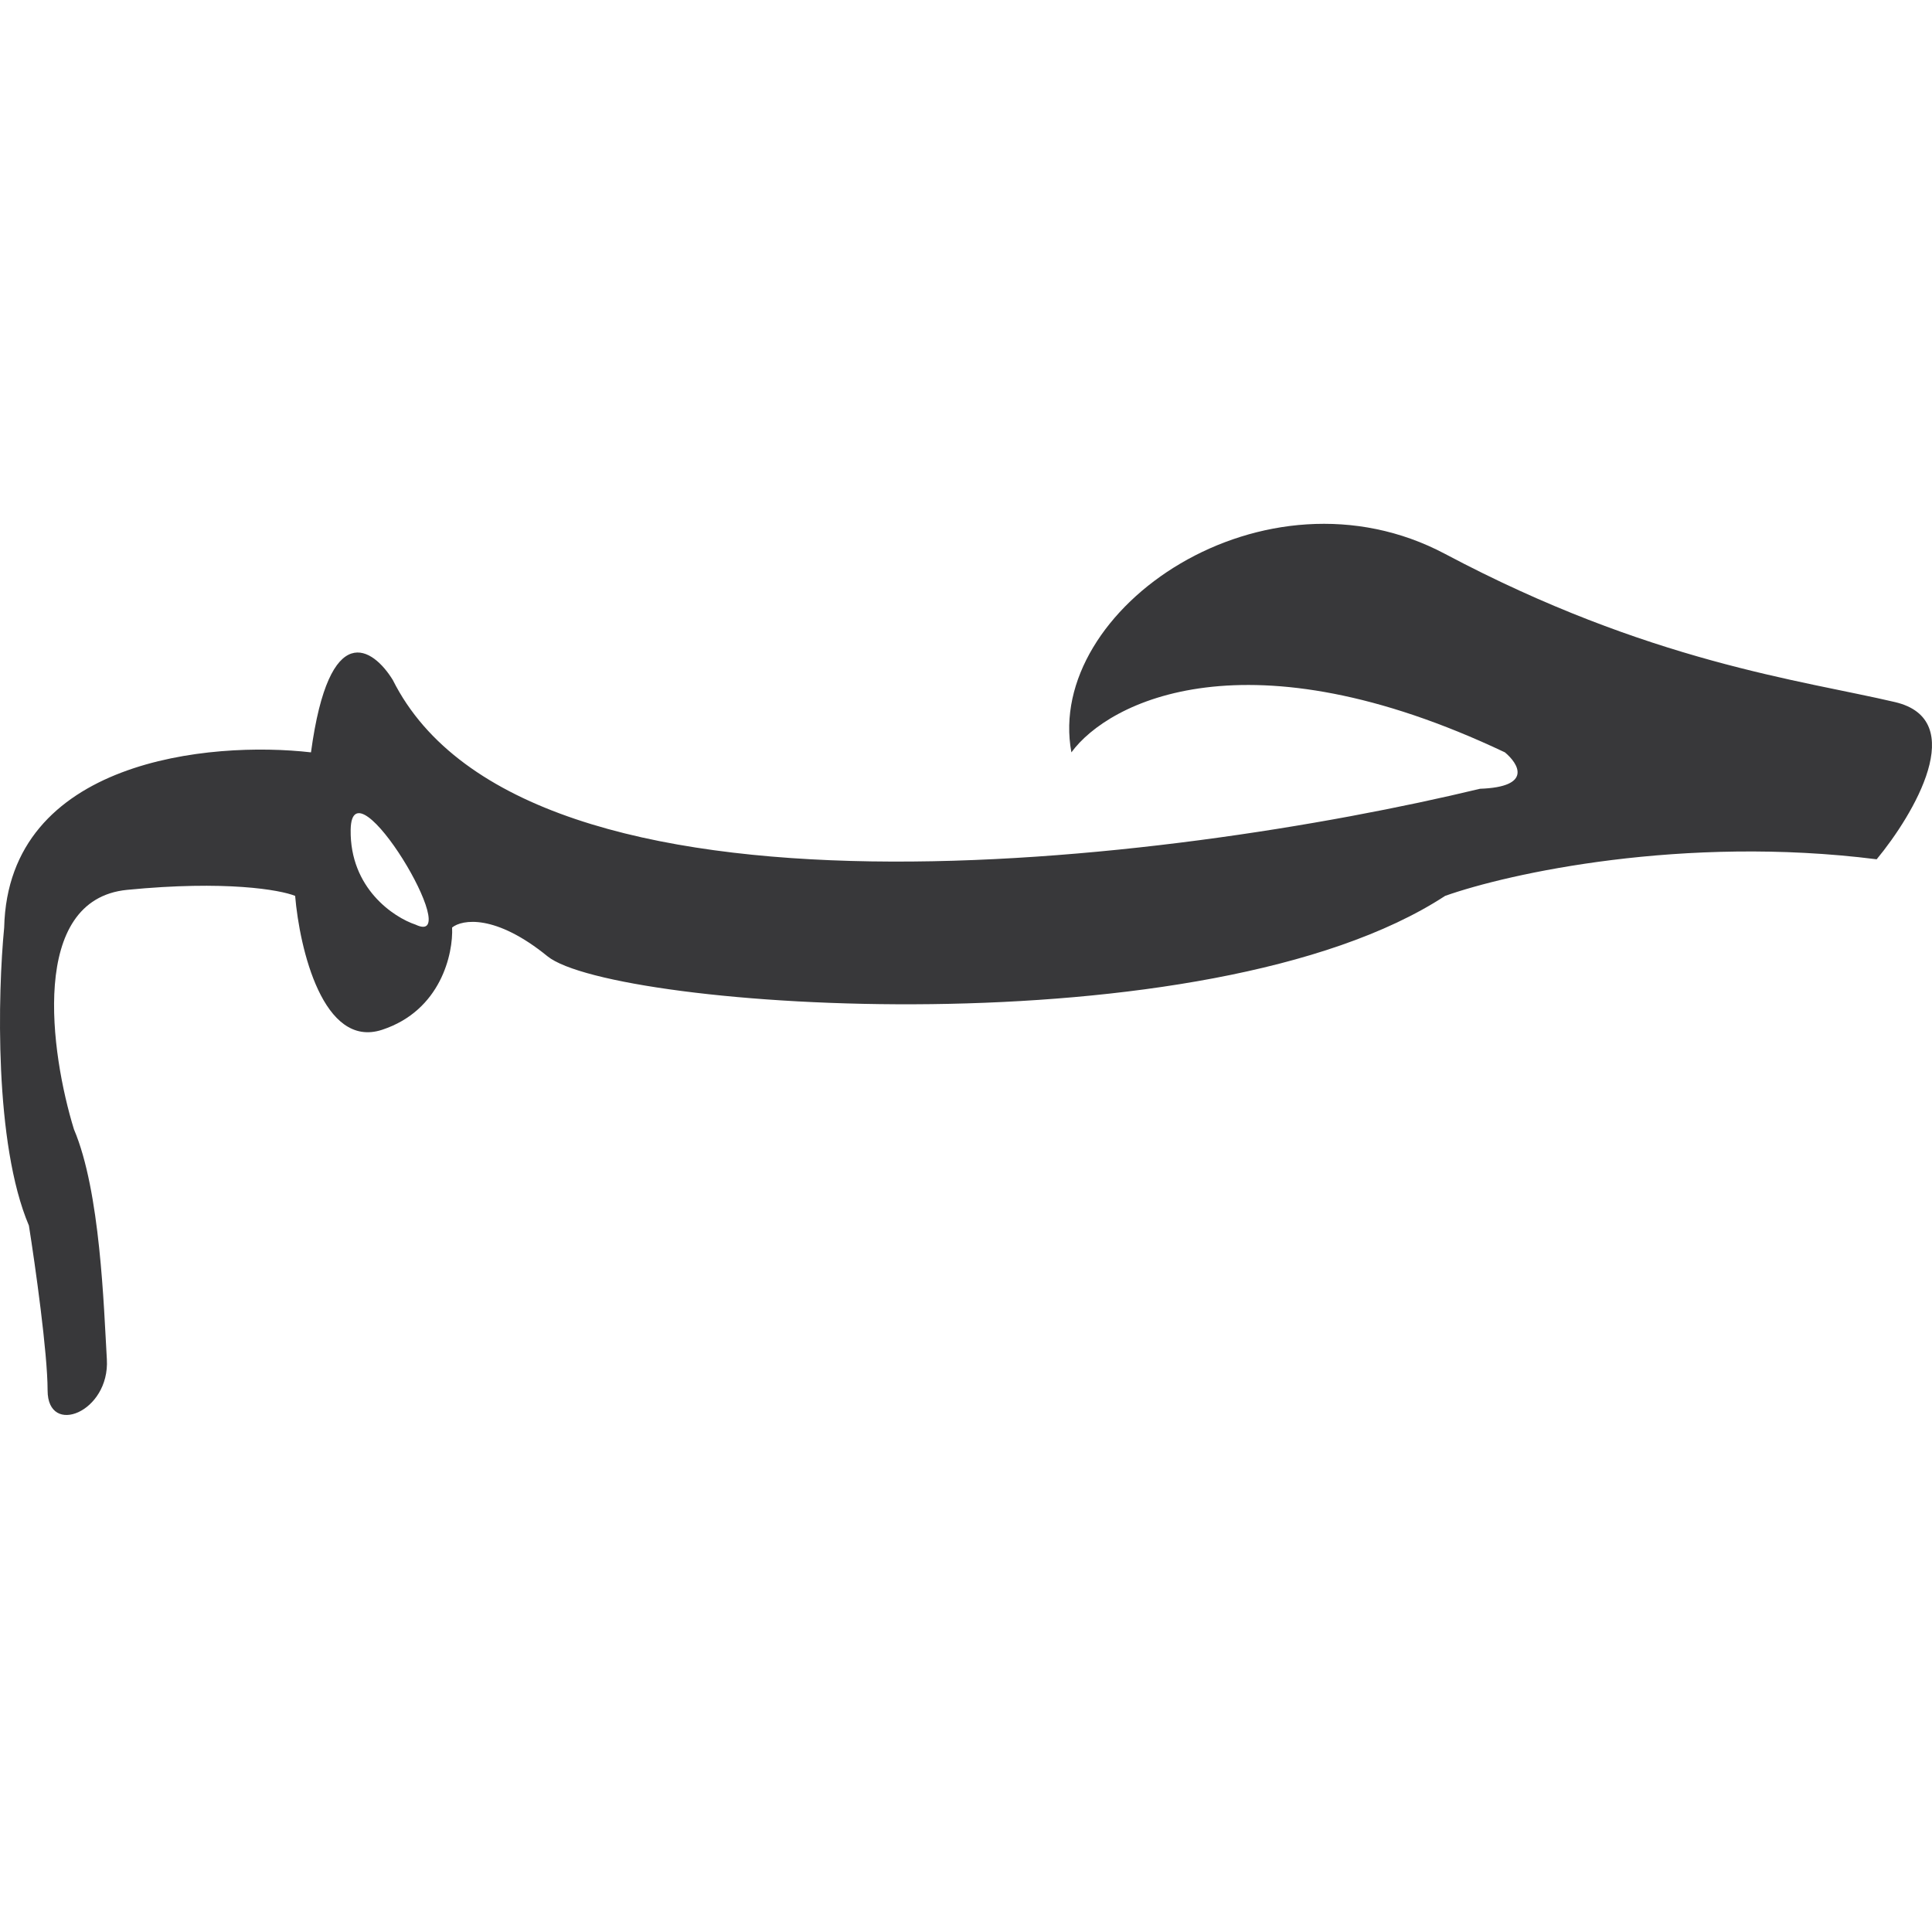 <svg width="284" height="284" viewBox="0 0 284 284" fill="none" xmlns="http://www.w3.org/2000/svg">
<path d="M157.494 110.595C153.578 89.489 185.912 67.353 212.43 81.428C242.439 97.358 264.799 99.973 278.562 103.205C289.571 105.791 281.35 119.686 275.867 126.314C247.407 122.72 221.715 128.401 212.43 131.693C177.524 154.494 90.09 148.367 80.48 140.571C72.821 134.342 67.945 135.148 66.458 136.341C66.636 140.166 64.816 148.546 56.151 151.382C47.493 154.204 44.036 139.429 43.385 131.693C41.196 130.807 33.178 129.388 18.691 130.806C4.21 132.226 7.438 154.861 10.869 166.004C14.753 175.13 15.25 192.048 15.708 199.819C16.16 207.582 7.002 211.235 6.997 204.388C6.997 198.904 5.169 185.947 4.25 180.157C-0.879 168.09 -0.318 145.915 0.614 136.341C1.197 111.653 30.93 108.891 45.714 110.595C48.399 90.751 54.854 95.242 57.747 99.968C77.238 138.859 172.409 126.828 217.557 115.948C225.325 115.677 223.235 112.268 221.219 110.595C183.377 92.655 162.968 103.12 157.494 110.595ZM61.096 135.923C68.599 139.492 51.713 111.25 51.547 121.98C51.418 130.56 57.858 134.848 61.096 135.923Z" fill="#38383A"/>
</svg>
